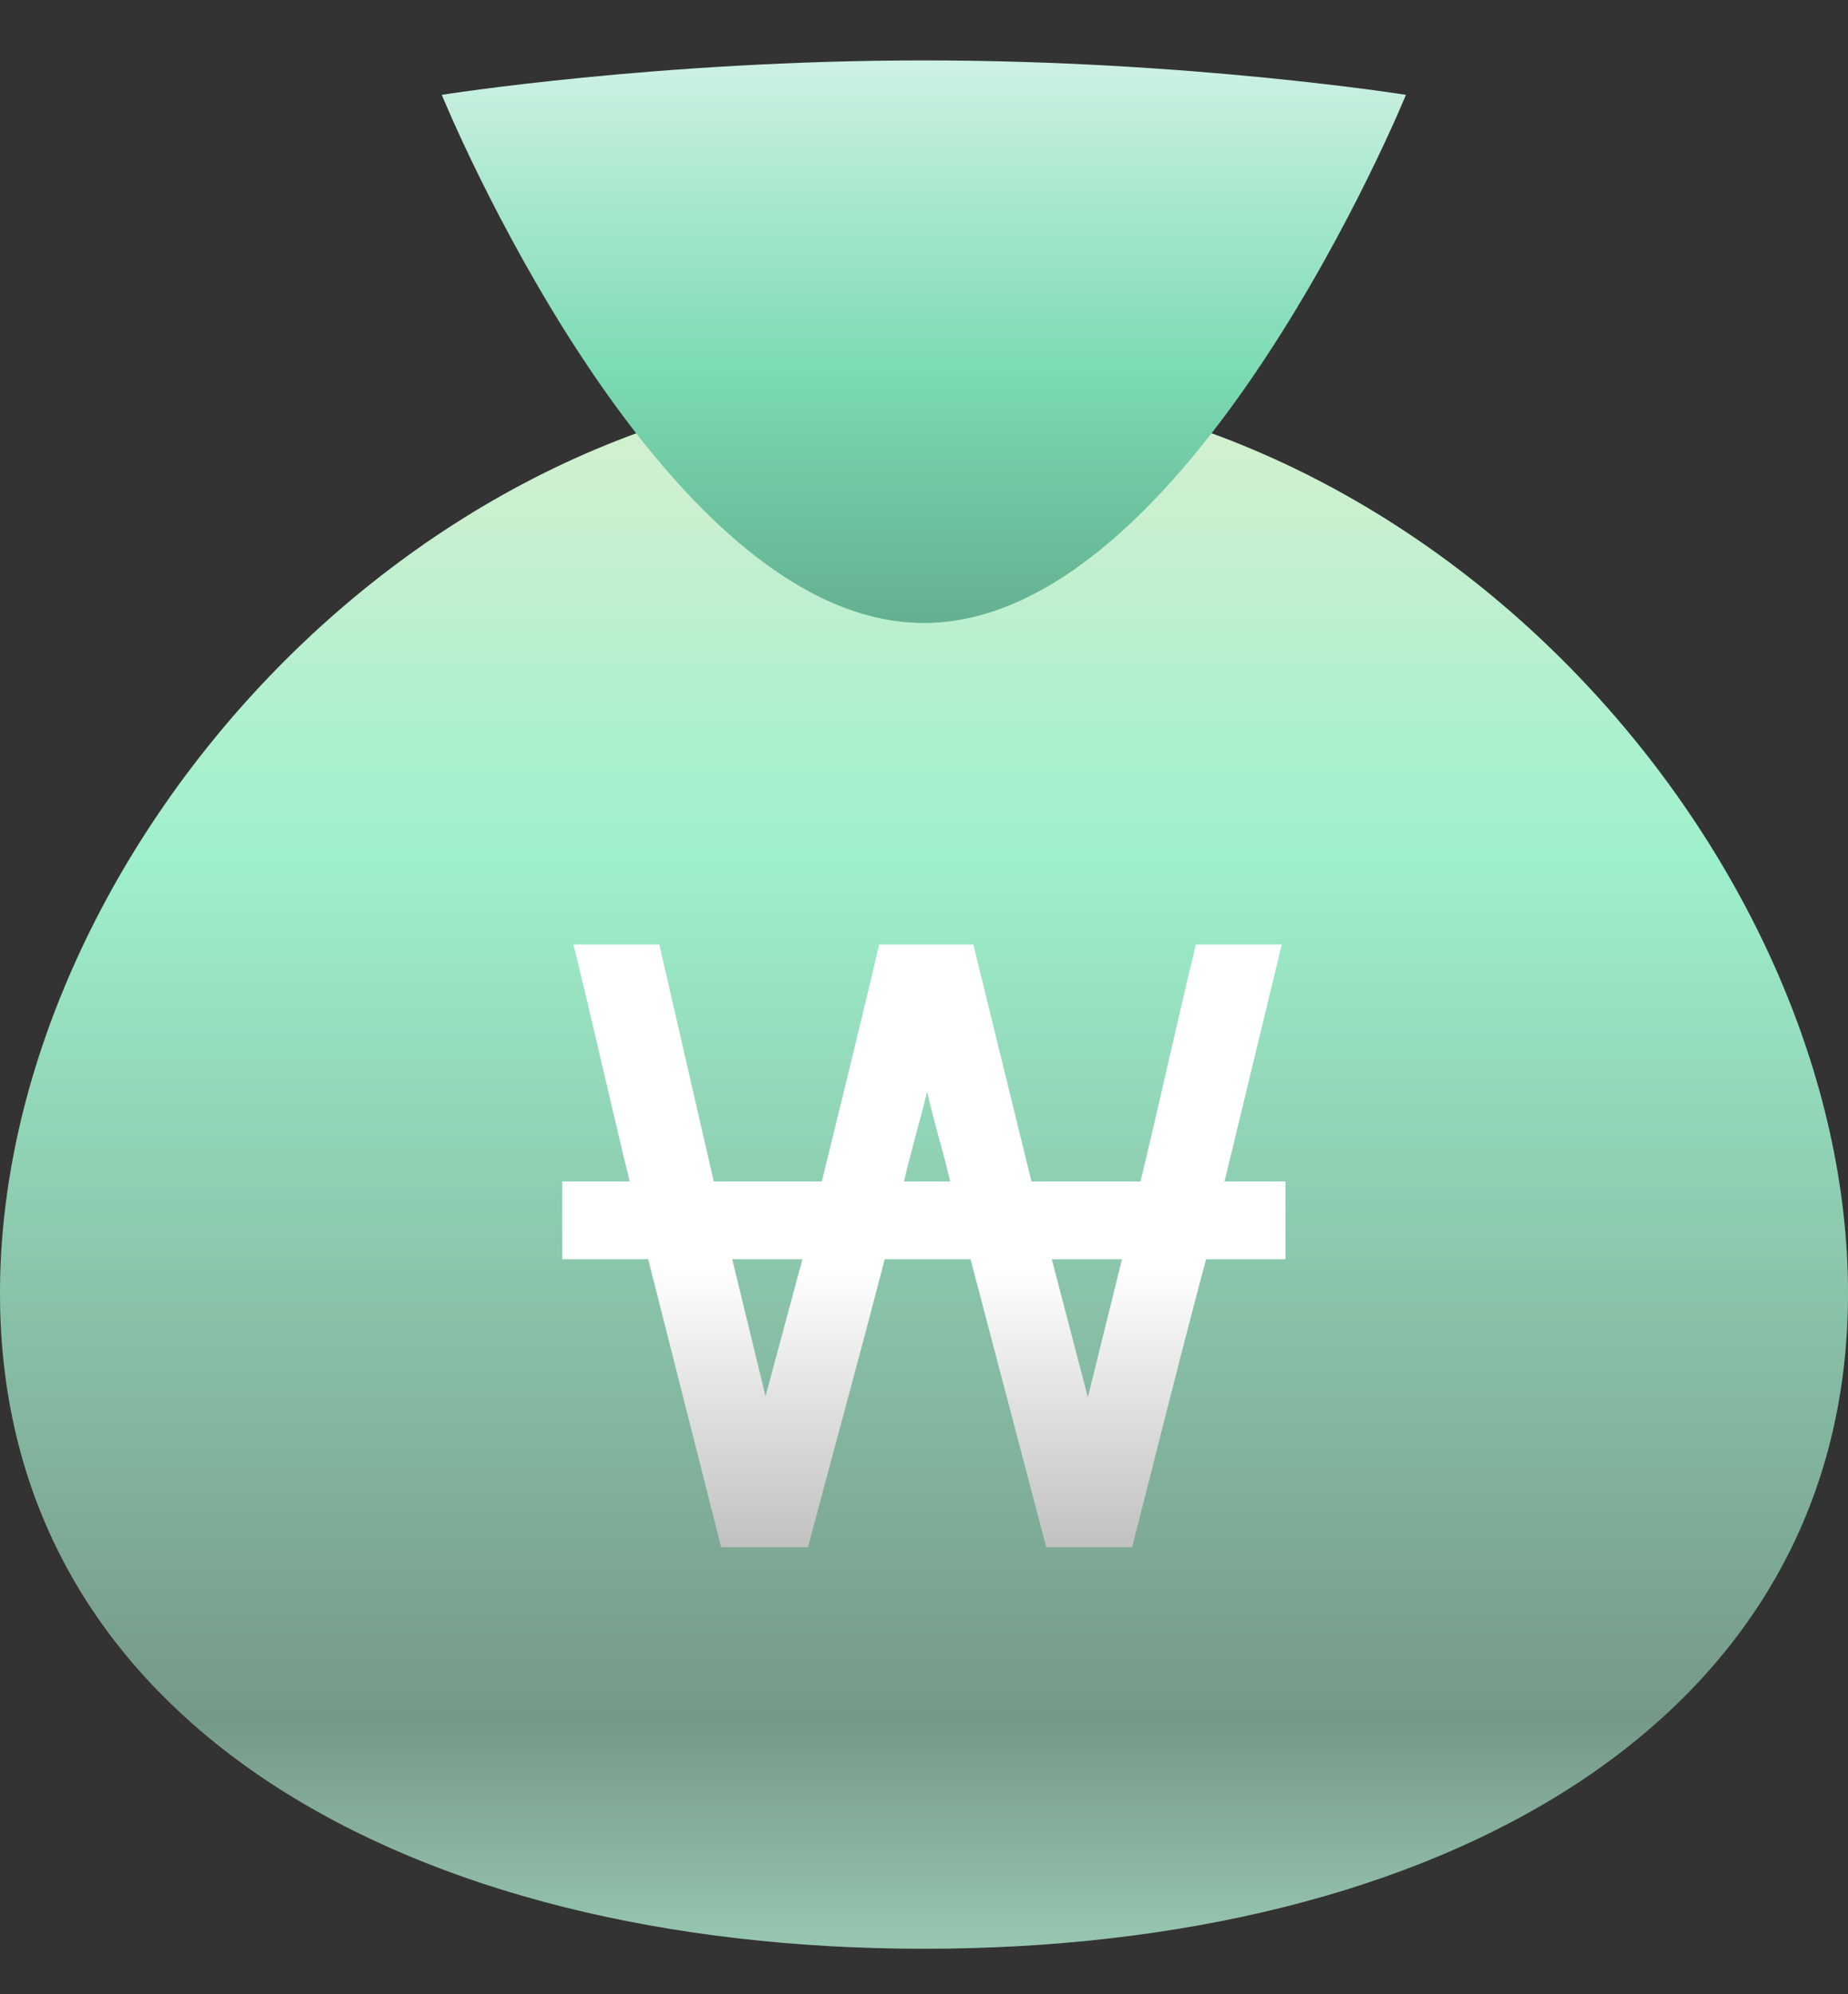<svg
  width="38"
  height="41"
  viewBox="0 0 38 41"
  fill="none"
  xmlns="http://www.w3.org/2000/svg"
>
  <rect x="0" y="0" width="38" height="41" fill="#333333" stroke="none"/>
  <g id="year-rental-price">
    <g id="Ellipse 95">
      <path
        d="M38 26.585C38 35.482 29.493 40.064 19 40.064C8.507 40.064 0 35.482 0 26.585C0 17.689 8.507 7.847 19 7.847C29.493 7.847 38 17.689 38 26.585Z"
        fill="url(#paint0_linear_3852_14640)"
      />
      <path
        d="M38 26.585C38 35.482 29.493 40.064 19 40.064C8.507 40.064 0 35.482 0 26.585C0 17.689 8.507 7.847 19 7.847C29.493 7.847 38 17.689 38 26.585Z"
        fill="url(#paint1_linear_3852_14640)"
      />
    </g>
    <path
      id="Ellipse 96"
      d="M9.084 1.95C9.084 1.95 13.522 1.242 18.997 1.242C24.472 1.242 28.91 1.95 28.91 1.95C28.91 1.95 24.472 12.808 18.997 12.808C13.522 12.808 9.084 1.95 9.084 1.95Z"
      fill="url(#paint2_linear_3852_14640)"
    />
    <path
      id="&#226;&#130;&#169;"
      d="M26.433 24.29V25.889H24.8C24.287 27.811 23.774 29.867 23.28 31.809H21.514L19.957 25.889H18.191C17.697 27.811 17.127 29.867 16.614 31.809H14.829L13.329 25.889H11.562V24.29H12.949C12.569 22.748 12.17 20.94 11.79 19.417H13.557L14.677 24.29H16.899C17.279 22.729 17.716 20.978 18.077 19.417H20.014L21.21 24.29H23.451C23.831 22.729 24.211 20.978 24.591 19.417H26.357L25.179 24.29H26.433ZM22.369 28.725L23.071 25.889H21.628L22.369 28.725ZM15.741 28.706L16.5 25.889H15.057L15.741 28.706ZM18.589 24.29H19.539C19.368 23.567 19.254 23.262 19.064 22.444C18.912 23.072 18.741 23.624 18.589 24.29Z"
      fill="url(#paint3_linear_3852_14640)"
    />
  </g>
  <defs>
    <linearGradient
      id="paint0_linear_3852_14640"
      x1="19"
      y1="1.559"
      x2="19"
      y2="43.253"
      gradientUnits="userSpaceOnUse"
    >
      <stop stop-color="#FFEDCA" />
      <stop offset="0.385" stop-color="#86EDC2" />
      <stop offset="0.81" stop-color="#53806C" />
      <stop offset="1" stop-color="#9BE3C3" />
    </linearGradient>
    <linearGradient
      id="paint1_linear_3852_14640"
      x1="19"
      y1="7.847"
      x2="19"
      y2="40.064"
      gradientUnits="userSpaceOnUse"
    >
      <stop offset="0.62" stop-color="#FFFAF5" stop-opacity="0.2" />
      <stop offset="1" stop-color="#FFFAF5" stop-opacity="0.2" />
    </linearGradient>
    <linearGradient
      id="paint2_linear_3852_14640"
      x1="18.997"
      y1="-2.498"
      x2="18.997"
      y2="20.003"
      gradientUnits="userSpaceOnUse"
    >
      <stop stop-color="#FEFFFF" />
      <stop offset="0.45" stop-color="#7BDBB3" />
      <stop offset="1" stop-color="#427560" />
    </linearGradient>
    <linearGradient
      id="paint3_linear_3852_14640"
      x1="18.998"
      y1="19.417"
      x2="18.998"
      y2="31.809"
      gradientUnits="userSpaceOnUse"
    >
      <stop offset="0.535" stop-color="white" />
      <stop offset="1" stop-color="#C1C1C1" />
    </linearGradient>
  </defs>
</svg>
